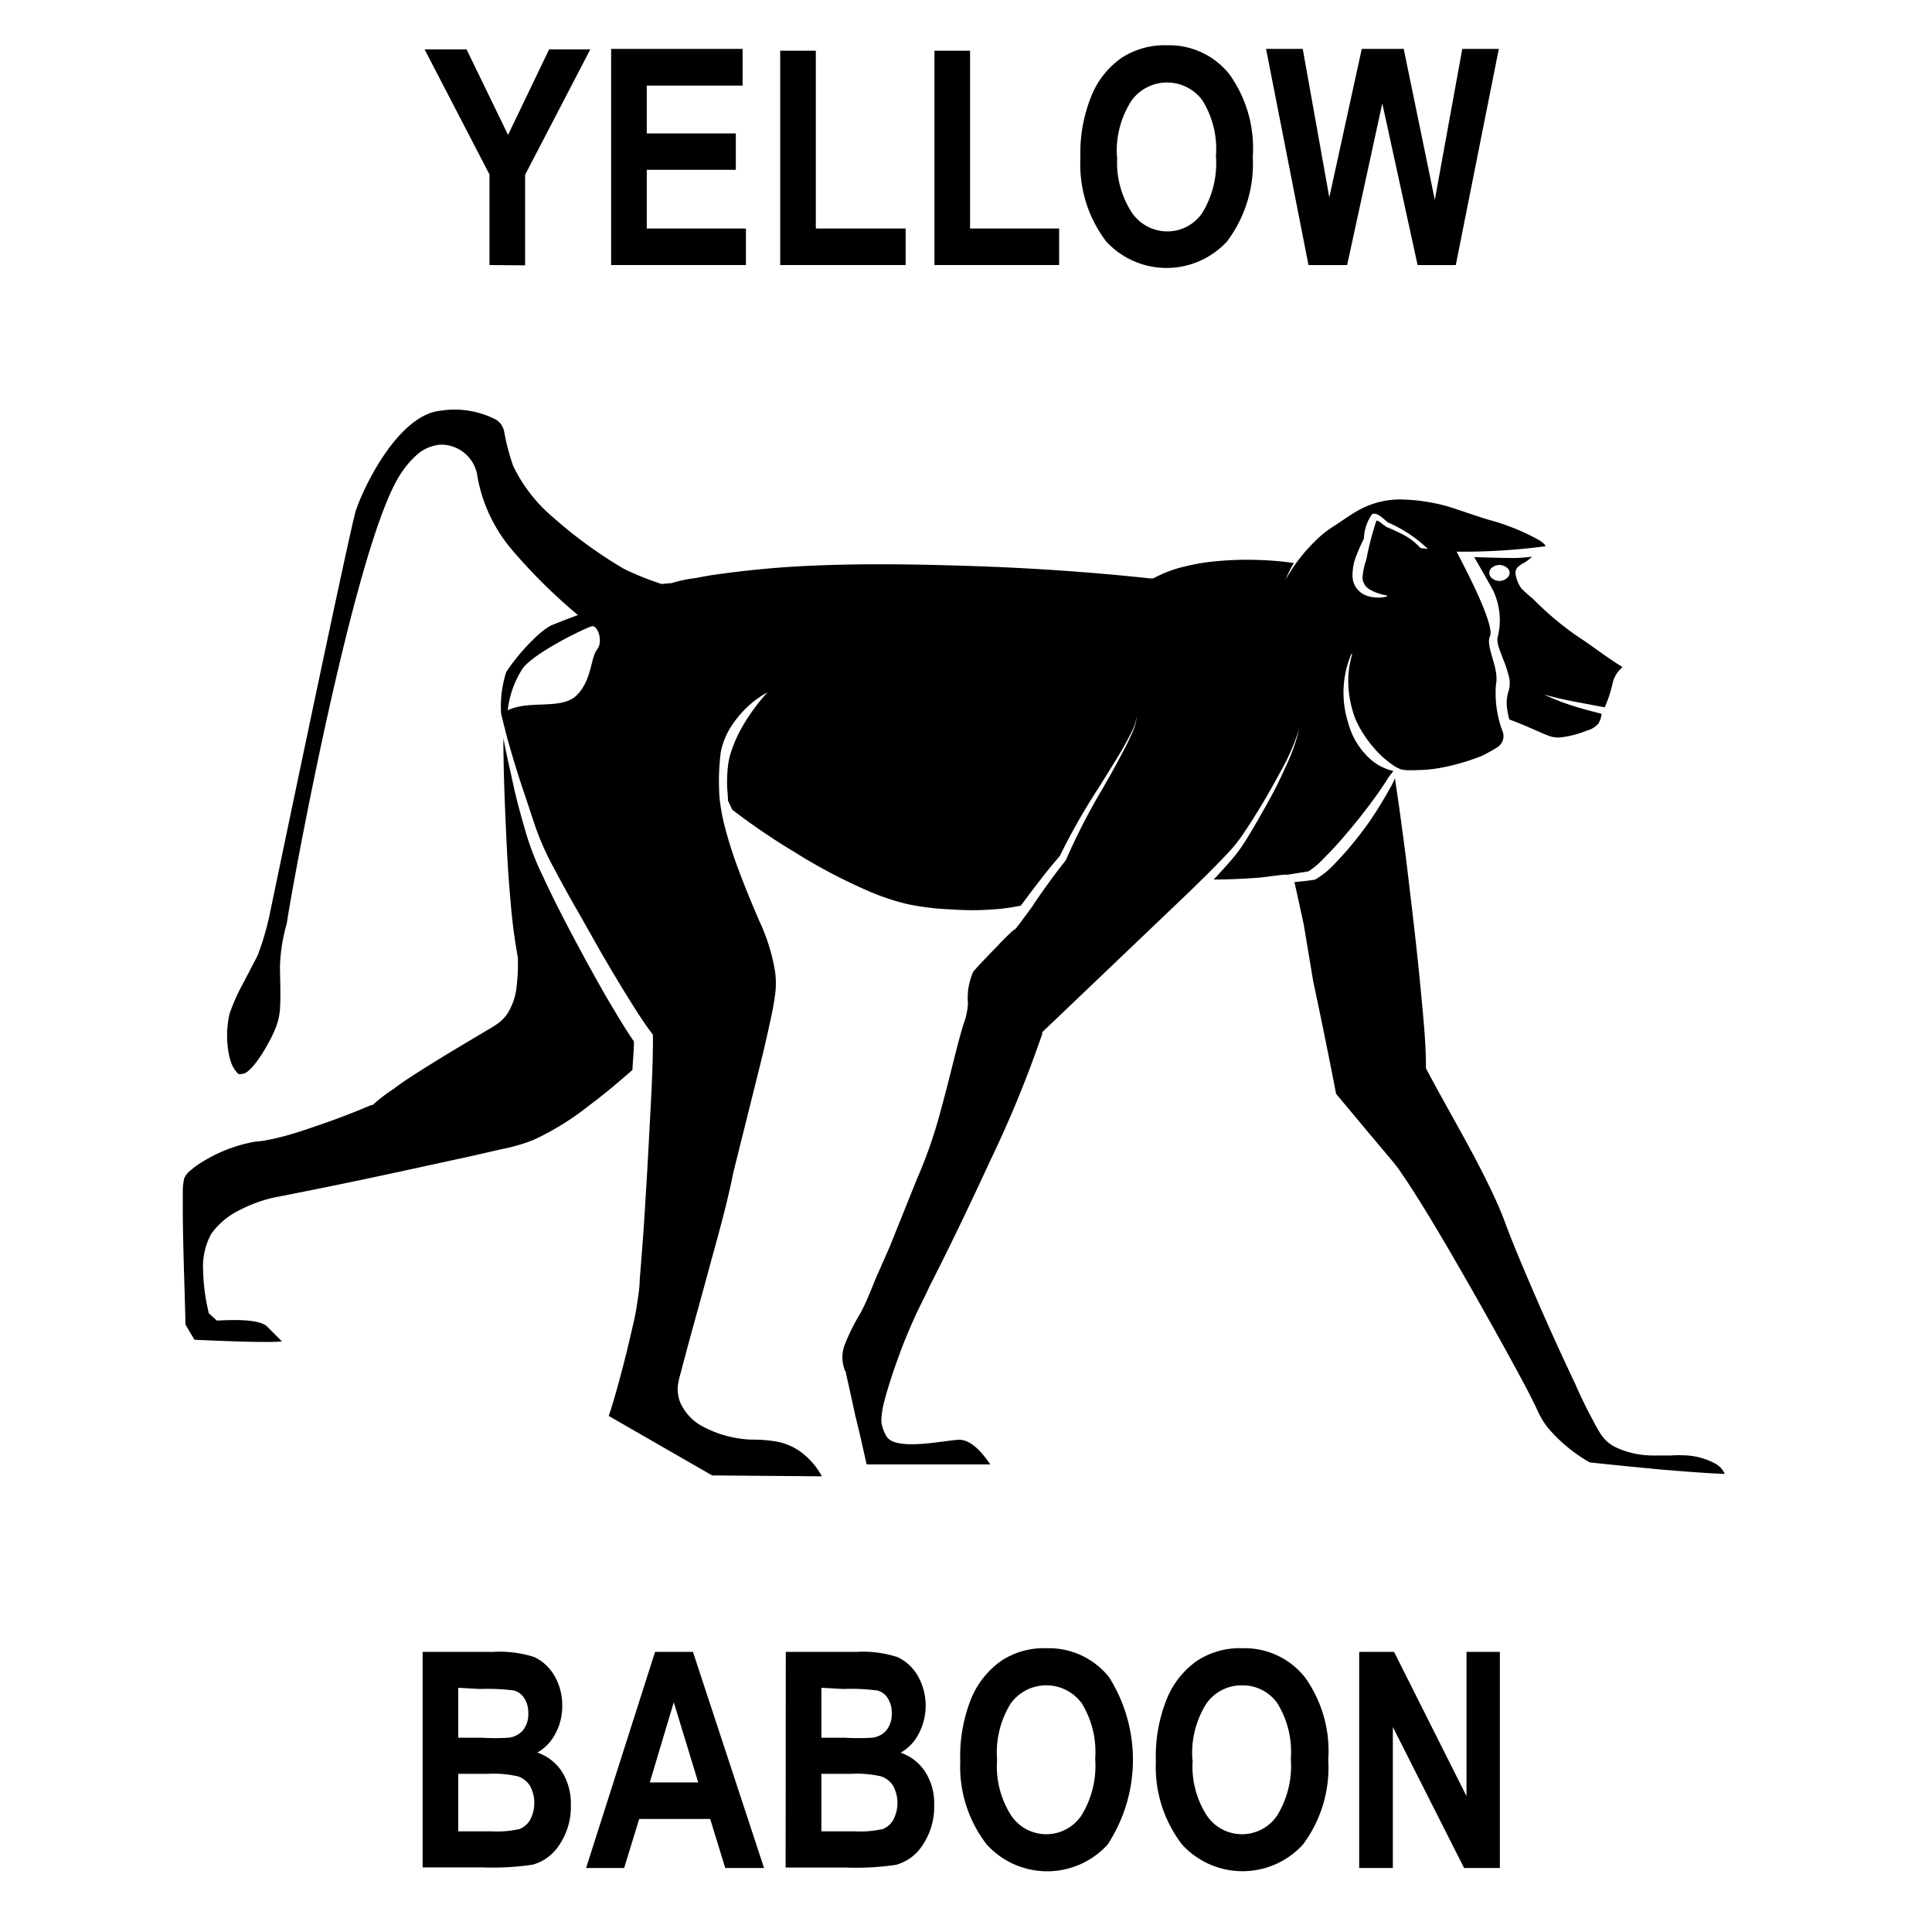<svg id="Layer_1" data-name="Layer 1" xmlns="http://www.w3.org/2000/svg" width="128" height="128" viewBox="0 0 128 128"><title>Artboard 13 copy 5</title><path d="M100.81,39a2.11,2.11,0,0,1-.39-.92.55.55,0,0,1,.15-.52,1.88,1.88,0,0,1,.4-.27,2.76,2.76,0,0,0,.53-.41,10.56,10.56,0,0,1-1.12.09c-1,0-2.71-.06-2.71-.06s1,1.73,1.25,2.21a4.55,4.55,0,0,1,.29,3.15h0a1.74,1.74,0,0,0,.13.73c.09.27.2.55.31.83a7.14,7.14,0,0,1,.29.89,1.79,1.79,0,0,1,0,1.09l0,0a2.57,2.57,0,0,0-.07,1.26,4,4,0,0,0,.13.6c.56.2,1.09.43,1.62.66.3.13.6.27.89.38a1.88,1.88,0,0,0,.83.15,6.54,6.54,0,0,0,1.8-.46,1.47,1.47,0,0,0,.74-.44,1.44,1.44,0,0,0,.23-.67c-.61-.16-1.22-.31-1.82-.5a14.66,14.66,0,0,1-2-.78c.7.2,1.4.36,2.11.49s1.28.25,1.92.36a8.77,8.77,0,0,0,.51-1.55,1.9,1.9,0,0,1,.55-1l.11-.12c-1.08-.66-2-1.4-3.05-2.08a20.62,20.62,0,0,1-2.9-2.46A7.59,7.59,0,0,1,100.81,39Zm-.89-.78a.76.76,0,0,1-1.16,0,.44.44,0,0,1,0-.53.78.78,0,0,1,1.16,0A.41.41,0,0,1,99.92,38.22Z"/><path d="M107.89,43.84s0,0,0,0Z"/><path d="M42,69c-.59-.85-1.07-1.68-1.58-2.53s-1.05-1.84-1.56-2.76c-1-1.85-2-3.72-2.89-5.65a19,19,0,0,1-1.16-3c-.29-1-.57-2-.8-3.06s-.47-2.06-.66-3.1c0,0,0-.09,0-.13,0,2.34.1,4.67.21,7,.06,1.29.14,2.58.26,3.86a36.72,36.72,0,0,0,.49,3.81v.06a12.52,12.52,0,0,1-.08,1.83,4.09,4.09,0,0,1-.63,1.85,2.7,2.7,0,0,1-.75.72c-.28.19-.51.31-.77.47l-1.53.91c-1,.6-2,1.21-3,1.85-.49.32-1,.64-1.45,1a10.43,10.43,0,0,0-1.32,1l-.09.08-.09,0c-1.24.53-2.48,1-3.76,1.43-.63.22-1.27.43-1.92.61-.34.09-.67.17-1,.24l-.53.1-.5.05A9.88,9.88,0,0,0,13.37,77a5.06,5.06,0,0,0-.73.53,1.4,1.4,0,0,0-.43.52,3.94,3.94,0,0,0-.1.79c0,.32,0,.65,0,1,0,2.62.12,5.26.18,7.92l.59,1s4.77.24,5.8.11l-1-1c-.67-.58-2.91-.38-3.32-.38L13.83,87l-.1-.46a13,13,0,0,1-.27-2.32A4.51,4.51,0,0,1,14,81.74a5,5,0,0,1,1.9-1.58,9.4,9.4,0,0,1,2.2-.81c2.93-.57,5.79-1.16,8.69-1.79l4.32-.94,2.15-.49a11.51,11.51,0,0,0,2.09-.61,18.16,18.16,0,0,0,3.71-2.3c1-.74,1.92-1.53,2.84-2.33C41.93,70.25,42,69.6,42,69Z"/><path d="M113.7,97a4.55,4.55,0,0,0-1.91-.57,7.8,7.8,0,0,0-1.08,0c-.33,0-.78,0-1.19,0a5.85,5.85,0,0,1-2.53-.57,3,3,0,0,1-.6-.43,3.46,3.46,0,0,1-.45-.6c-.22-.36-.39-.71-.58-1.06-.36-.69-.7-1.39-1-2.09q-1-2.1-1.94-4.22t-1.84-4.27c-.29-.72-.59-1.44-.86-2.18s-.56-1.39-.89-2.08c-1.3-2.76-2.91-5.4-4.36-8.16l0-.07v-.09c0-1.62-.18-3.26-.33-4.89s-.33-3.27-.52-4.9-.38-3.26-.59-4.9l-.33-2.44-.18-1.22-.09-.61,0-.1c-.07.16-.15.32-.23.48-.43.77-.88,1.54-1.38,2.27s-1.06,1.44-1.64,2.11c-.3.34-.6.66-.93,1a5.36,5.36,0,0,1-1.13.87l0,0h0c-.45.07-.91.12-1.36.16v0l.21.94.41,1.89L87,65q.8,3.74,1.52,7.47l2.39,2.86,1.22,1.45c.2.24.41.5.6.77l.55.81c1.39,2.14,2.66,4.33,3.92,6.53s2.49,4.41,3.7,6.65c.3.57.59,1.12.87,1.71a8.2,8.2,0,0,0,.4.79,4.64,4.64,0,0,0,.5.69,10.3,10.3,0,0,0,2.66,2.16c1.6.17,3.21.33,4.82.48,1.37.11,2.76.23,4.12.28A1.43,1.43,0,0,0,113.7,97Z"/><path d="M87.7,56.87c.3-.3.6-.61.89-.93.58-.65,1.14-1.32,1.67-2s1.06-1.39,1.53-2.12.28-.39.52-.74A3.49,3.49,0,0,1,90.49,50a4.88,4.88,0,0,1-1.16-2.08,6.58,6.58,0,0,1,.2-4.59l.06,0a6.25,6.25,0,0,0-.25,2.23,7.16,7.16,0,0,0,.49,2.15A7.52,7.52,0,0,0,91,49.52a6.29,6.29,0,0,0,1.52,1.32l.26.12a2.25,2.25,0,0,0,.36.06,6,6,0,0,0,.73,0,8.9,8.9,0,0,0,1.46-.13,14.42,14.42,0,0,0,2.82-.8,10.1,10.1,0,0,0,1.05-.58.87.87,0,0,0,.37-1,7.2,7.2,0,0,1-.46-3.15c.24-1.08-.72-2.54-.39-3.22v0c.35-.89-2.23-5.57-2.21-5.59a42.12,42.12,0,0,0,5.89-.36h0c0-.08-.23-.29-.44-.41A14.68,14.68,0,0,0,99,34.54c-1-.27-2.11-.69-3.12-1a12.34,12.34,0,0,0-3.14-.45,5.69,5.69,0,0,0-3,.87c-.45.27-.89.59-1.36.89a7.29,7.29,0,0,0-1.3,1.05,11,11,0,0,0-1.91,2.52,7.26,7.26,0,0,1,.55-1.12,20.72,20.72,0,0,0-2.34-.2,21.31,21.31,0,0,0-2.77.08,13.21,13.21,0,0,0-2.06.34,8.21,8.21,0,0,0-2.14.8l-.09,0h-.12c-3.84-.41-7.7-.68-11.54-.81s-7.71-.2-11.54,0c-1.92.1-3.82.29-5.72.56-.47.06-.94.16-1.4.24a8.54,8.54,0,0,0-1.49.32l-.68.06a19.22,19.22,0,0,1-2.49-1,30,30,0,0,1-4.68-3.4A10.3,10.3,0,0,1,34,30.87a14.64,14.64,0,0,1-.6-2.29,1.2,1.2,0,0,0-.56-.79,6,6,0,0,0-3.65-.58c-2.89.29-5.2,5.3-5.62,6.64s-5.72,26.81-5.72,26.81a18.39,18.39,0,0,1-.78,2.64l-1,1.92a12.65,12.65,0,0,0-.86,1.94,6.42,6.42,0,0,0-.13,2.1,4.73,4.73,0,0,0,.19,1,2,2,0,0,0,.53.9h.09a.77.77,0,0,0,.55-.2,3.71,3.71,0,0,0,.47-.5,8.56,8.56,0,0,0,.76-1.16,9.32,9.32,0,0,0,.57-1.14,4.16,4.16,0,0,0,.31-1.33c.06-1,0-1.91,0-2.88A11.75,11.75,0,0,1,19,61.18c.3-2.16,4.56-25.46,7.59-29.85a5.93,5.93,0,0,1,1-1.17,2.5,2.5,0,0,1,.73-.48,2.66,2.66,0,0,1,.85-.22,2.43,2.43,0,0,1,2.47,2.16A10.27,10.27,0,0,0,34,36.52a36.61,36.61,0,0,0,4.29,4.23c-.62.23-1.23.46-1.83.71a5.66,5.66,0,0,0-1.08.86,13.42,13.42,0,0,0-1.84,2.2,7.46,7.46,0,0,0-.34,2.76c.12.51.25,1,.38,1.52q.42,1.52.9,3l1,3a18.53,18.53,0,0,0,1.27,2.81c.49.93,1,1.85,1.52,2.75l1.55,2.74c.53.91,1.06,1.81,1.61,2.7s1.11,1.79,1.69,2.57l.14.19v.21c0,2.16-.14,4.29-.25,6.43s-.24,4.27-.38,6.41c-.08,1.06-.16,2.13-.25,3.2,0,.53-.1,1.07-.18,1.63s-.18,1-.3,1.51c-.23,1-.49,2.09-.77,3.13s-.49,1.81-.8,2.73l6.85,3.94,7.27.06a4.81,4.81,0,0,0-1.56-1.73,4,4,0,0,0-1.42-.57,9.17,9.17,0,0,0-1.64-.13,7.4,7.4,0,0,1-3.5-1,3.35,3.35,0,0,1-1.27-1.48,2.54,2.54,0,0,1-.16-1,5,5,0,0,1,.19-.91c.58-2.24,1.21-4.44,1.81-6.66s1.24-4.41,1.69-6.67L50.25,71c.28-1.11.54-2.22.78-3.34.12-.56.24-1.12.31-1.68a5.51,5.51,0,0,0,0-1.67,12.66,12.66,0,0,0-1-3.22c-.46-1.05-.9-2.12-1.31-3.2a29,29,0,0,1-1.06-3.31,13.88,13.88,0,0,1-.3-1.73,15.59,15.59,0,0,1,.08-3,4.84,4.84,0,0,1,.64-1.64,7,7,0,0,1,1.09-1.34,6.33,6.33,0,0,1,1.37-1,12.76,12.76,0,0,0-1.88,2.66A9.06,9.06,0,0,0,48.38,50a4.65,4.65,0,0,0-.15.76,9.27,9.27,0,0,0-.06,1.17c0,.36.06.74.06,1.11l.28.6a42.5,42.5,0,0,0,4.11,2.8,36.14,36.14,0,0,0,5,2.63,15.07,15.07,0,0,0,2.64.86,17.79,17.79,0,0,0,2.76.32,18.56,18.56,0,0,0,2.79,0A12.63,12.63,0,0,0,67.63,60c.83-1.1,1.66-2.23,2.58-3.28a43.3,43.3,0,0,1,2.63-4.61c.47-.76.94-1.51,1.4-2.27.22-.38.44-.77.64-1.17a3.6,3.6,0,0,0,.44-1.24,3.64,3.64,0,0,1-.38,1.28c-.18.4-.38.8-.59,1.19-.41.79-.85,1.56-1.29,2.33A42.74,42.74,0,0,0,70.61,57v0l0,0c-.74.92-1.42,1.88-2.1,2.86,0,.06-.51.72-.71,1s-.24.33-.38.5a.6.6,0,0,1-.11.14.3.3,0,0,1-.1.09l-.1.06s-.73.68-1,1c-.55.56-1.13,1.16-1.62,1.71a4.22,4.22,0,0,0-.36,2.11,4.55,4.55,0,0,1-.26,1.29c-.12.34-.22.73-.33,1.11-.4,1.53-.77,3.1-1.2,4.65a30.79,30.79,0,0,1-1.59,4.59l-1.78,4.43L58,84.75c-.31.75-.57,1.46-1,2.26a13.21,13.21,0,0,0-1,2,2.34,2.34,0,0,0,0,1.84l.05.06,0,.1c.22.93.41,1.84.61,2.75L57,95.17l.37,1.65.05.2,8.19,0c-.18-.24-1.08-1.67-2.09-1.63s-4.31.8-4.82-.29a2.45,2.45,0,0,1-.31-.93,5.41,5.41,0,0,1,.19-1.3c.1-.4.21-.77.33-1.15.23-.75.49-1.48.76-2.21s.58-1.45.9-2.17.71-1.43,1-2.09c1.39-2.72,2.72-5.5,4-8.28a76.19,76.19,0,0,0,3.48-8.47l0-.12.08-.07,9.65-9.21c.8-.78,1.59-1.55,2.35-2.35a10.46,10.46,0,0,0,1.06-1.25c.31-.45.62-.91.91-1.38.59-.94,1.15-1.9,1.67-2.88a14.65,14.65,0,0,0,1.32-3,12.81,12.81,0,0,1-.92,2.58c-.37.83-.78,1.65-1.23,2.45s-.94,1.67-1.45,2.48a10.41,10.41,0,0,1-1,1.33c-.35.4-.71.8-1.08,1.19,1,0,2-.05,3-.12l1.63-.2c.15,0,.11,0,.27,0l1.38-.22A5,5,0,0,0,87.7,56.87Zm2.14-20a12.42,12.42,0,0,1,.52-1.18,3.05,3.05,0,0,1,.53-1.61c.35-.23.9.45,1.1.55a8.77,8.77,0,0,1,2.61,1.74l-.49-.06a4.15,4.15,0,0,0-1-.81,13.35,13.35,0,0,0-1.21-.57c-.21-.09-.57-.49-.71-.43a20.09,20.09,0,0,0-.67,2.58,4.77,4.77,0,0,0-.25,1.15.94.94,0,0,0,.47.82,3.26,3.26,0,0,0,1.15.4v.07a2.35,2.35,0,0,1-1.36-.06,1.4,1.4,0,0,1-.92-1.21A3.54,3.54,0,0,1,89.84,36.86Zm-50.3,6.19c-.41.54-.33,2-1.33,3s-3.12.29-4.57,1a6.33,6.33,0,0,1,1-2.79c.83-1.08,4.21-2.7,4.58-2.78S40,42.51,39.54,43.05Z"/><path d="M28,109.44h4.7a7.41,7.41,0,0,1,2.71.35A3.06,3.06,0,0,1,36.72,111a3.87,3.87,0,0,1,.53,2,3.76,3.76,0,0,1-.46,1.87,3,3,0,0,1-1.19,1.24,3.18,3.18,0,0,1,1.63,1.27,3.93,3.93,0,0,1,.59,2.19,4.51,4.51,0,0,1-.75,2.64,3.09,3.09,0,0,1-1.78,1.33,17.94,17.94,0,0,1-3.31.18H28Zm2.36,2.38v3.31h1.56a15.07,15.07,0,0,0,1.74,0,1.46,1.46,0,0,0,1-.51,1.71,1.71,0,0,0,.34-1.13,1.74,1.74,0,0,0-.28-1,1.14,1.14,0,0,0-.67-.49,13.67,13.67,0,0,0-2.27-.1Zm0,5.7v3.81h2.2a6.91,6.91,0,0,0,1.86-.15,1.43,1.43,0,0,0,.69-.59,2.39,2.39,0,0,0,0-2.28,1.51,1.51,0,0,0-.79-.62,7.27,7.27,0,0,0-2-.17Z"/><path d="M50.62,123.76H48.05l-1-3.25h-4.7l-1,3.25H38.83l4.57-14.32h2.51Zm-4.36-5.67-1.62-5.31-1.59,5.31Z"/><path d="M52.06,109.44h4.7a7.41,7.41,0,0,1,2.71.35A3.06,3.06,0,0,1,60.79,111a4,4,0,0,1,.07,3.88,3,3,0,0,1-1.19,1.24,3.18,3.18,0,0,1,1.63,1.27,3.85,3.85,0,0,1,.59,2.19,4.51,4.51,0,0,1-.75,2.64,3.06,3.06,0,0,1-1.78,1.33,17.94,17.94,0,0,1-3.31.18h-4Zm2.36,2.38v3.31H56a15.07,15.07,0,0,0,1.74,0,1.44,1.44,0,0,0,1-.51,1.71,1.71,0,0,0,.34-1.13,1.74,1.74,0,0,0-.28-1,1.14,1.14,0,0,0-.67-.49,13.58,13.58,0,0,0-2.27-.1Zm0,5.7v3.81h2.2a6.91,6.91,0,0,0,1.86-.15,1.35,1.35,0,0,0,.69-.59,2.39,2.39,0,0,0,0-2.28,1.51,1.51,0,0,0-.79-.62,7.27,7.27,0,0,0-2-.17Z"/><path d="M63.62,116.69a10.29,10.29,0,0,1,.75-4.22,5.77,5.77,0,0,1,2-2.46,5.15,5.15,0,0,1,3-.81,5.09,5.09,0,0,1,4.11,1.92,10.25,10.25,0,0,1-.1,11.09,5.41,5.41,0,0,1-8,0A8.41,8.41,0,0,1,63.62,116.69Zm2.44-.1a6,6,0,0,0,.94,3.7,2.8,2.8,0,0,0,4.64,0,6.27,6.27,0,0,0,.92-3.76,6.17,6.17,0,0,0-.89-3.68,2.91,2.91,0,0,0-4.7,0A6.14,6.14,0,0,0,66.06,116.59Z"/><path d="M76.58,116.69a10.11,10.11,0,0,1,.76-4.22,5.69,5.69,0,0,1,2-2.46,5.17,5.17,0,0,1,3-.81,5.09,5.09,0,0,1,4.11,1.92A8.38,8.38,0,0,1,88,116.6a8.52,8.52,0,0,1-1.68,5.61,5.42,5.42,0,0,1-8,0A8.41,8.41,0,0,1,76.58,116.69Zm2.44-.1a6,6,0,0,0,.94,3.7,2.81,2.81,0,0,0,4.65,0,6.27,6.27,0,0,0,.91-3.76,6.1,6.1,0,0,0-.89-3.68,2.79,2.79,0,0,0-2.34-1.19,2.83,2.83,0,0,0-2.36,1.2A6.14,6.14,0,0,0,79,116.59Z"/><path d="M90.05,123.76V109.44h2.31l4.8,9.56v-9.56h2.21v14.32H97l-4.72-9.34v9.34Z"/><path d="M32.43,17.56v-6l-4.3-8.29h2.78l2.75,5.67,2.72-5.67h2.73l-4.32,8.31v6Z"/><path d="M40.49,17.56V3.24H49.2V5.67H42.85V8.84h5.9v2.41h-5.9v3.89h6.57v2.42Z"/><path d="M51.69,17.56V3.36h2.36V15.14H60v2.42Z"/><path d="M61.91,17.56V3.36h2.36V15.14h5.9v2.42Z"/><path d="M71.58,10.49a10.06,10.06,0,0,1,.76-4.21,5.66,5.66,0,0,1,2-2.47,5.25,5.25,0,0,1,3-.81,5.09,5.09,0,0,1,4.11,1.92A8.4,8.4,0,0,1,83,10.4,8.55,8.55,0,0,1,81.29,16a5.44,5.44,0,0,1-8,0A8.43,8.43,0,0,1,71.58,10.49Zm2.44-.1A6.05,6.05,0,0,0,75,14.1a2.83,2.83,0,0,0,2.33,1.23,2.79,2.79,0,0,0,2.32-1.22,6.31,6.31,0,0,0,.91-3.77,6.12,6.12,0,0,0-.89-3.68,2.91,2.91,0,0,0-4.7,0A6.14,6.14,0,0,0,74,10.39Z"/><path d="M86.69,17.56,83.88,3.24h2.43l1.76,9.84,2.15-9.84H93l2.06,10,1.82-10H99.3L96.45,17.56H93.92L91.58,6.85,89.25,17.56Z"/></svg>
